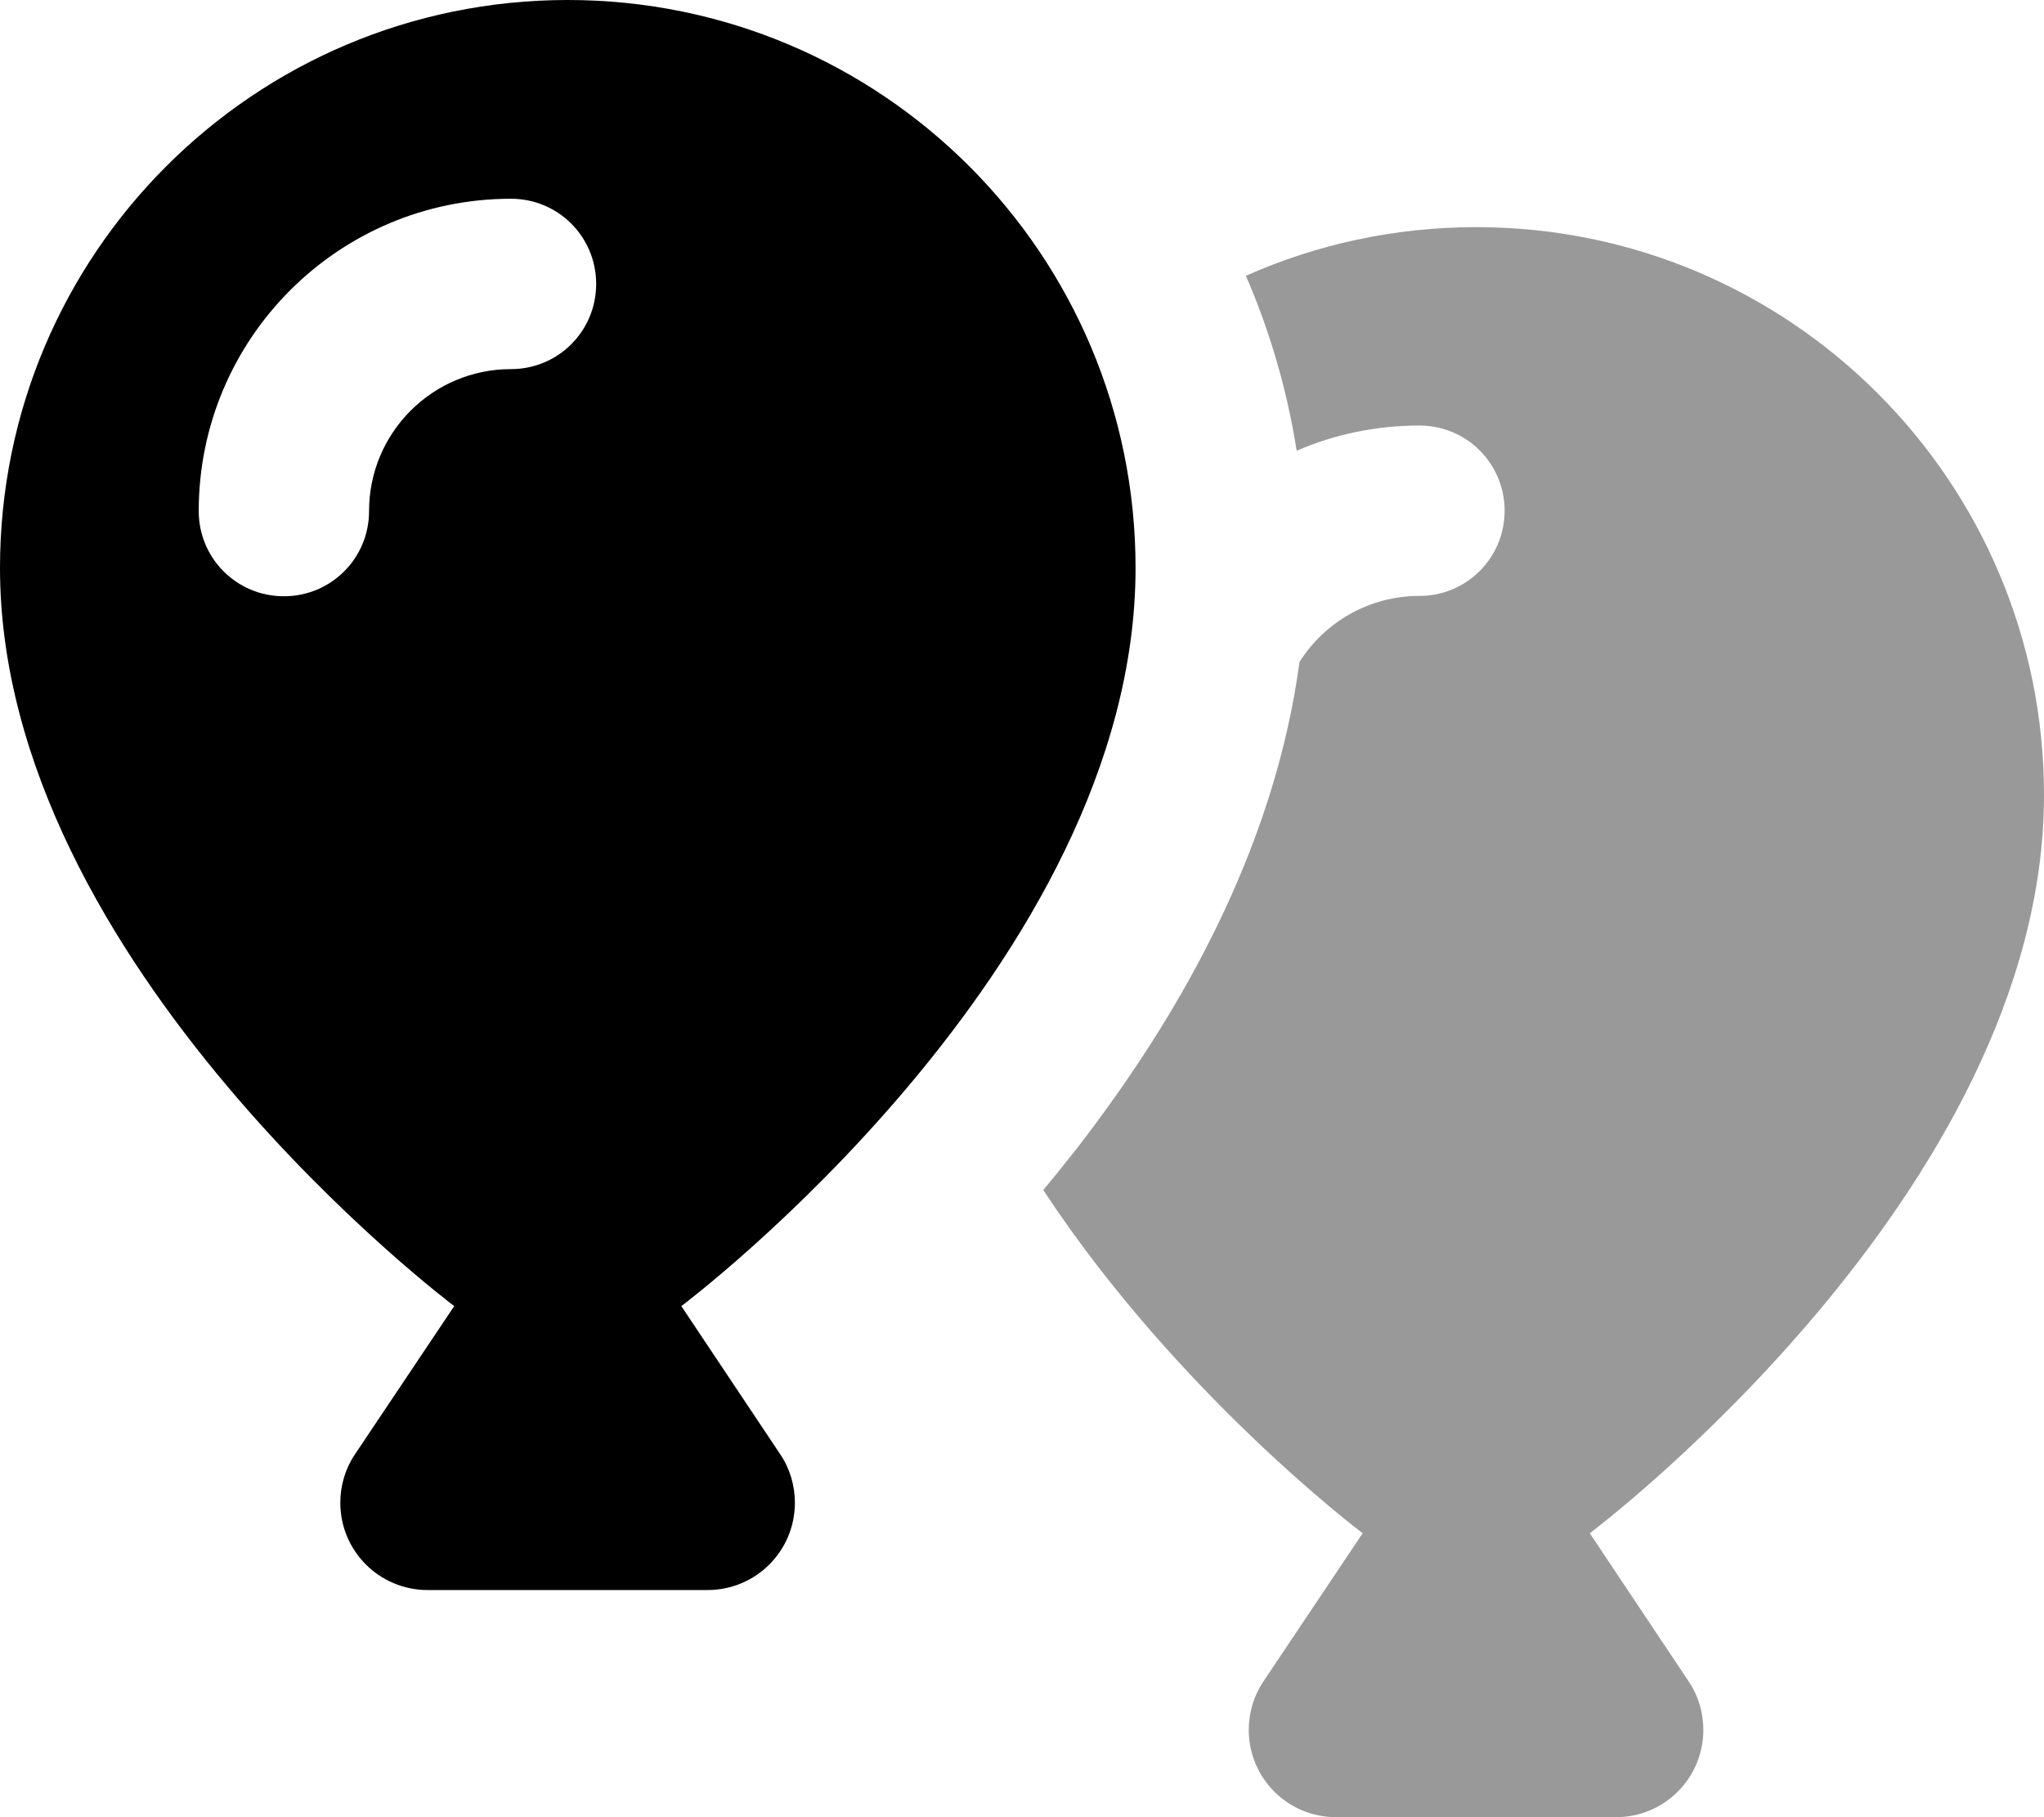 <svg xmlns="http://www.w3.org/2000/svg" viewBox="0 0 576 512"><!--! Font Awesome Pro 7.0.1 by @fontawesome - https://fontawesome.com License - https://fontawesome.com/license (Commercial License) Copyright 2025 Fonticons, Inc. --><path style="fill:currentColor;opacity:.4" d="M294 335.3c5.8-7 11.7-14.4 17.3-22.2 24.1-33.1 48.2-76.8 54.9-126.6 7.1-11.2 19.6-18.6 33.8-18.6 13.3 0 24-10.7 24-24s-10.7-24-24-24c-12.3 0-24 2.5-34.6 7.1-2.7-17.2-7.6-33.8-14.3-49.3 19.8-8.8 41.8-13.7 64.9-13.7 88.4 0 160 71.6 160 160 0 112-128 208-128 208l27.9 41.8c2.7 4 4.1 8.8 4.1 13.6 0 13.6-11 24.6-24.6 24.6l-78.9 0c-13.6 0-24.6-11-24.6-24.6 0-4.8 1.4-9.6 4.1-13.6L384 432s-52.2-39.2-90-96.7z"/><path style="fill:currentColor;opacity:1" d="M160 0c88.4 0 160 71.6 160 160 0 112-128 208-128 208l27.9 41.8c2.7 4 4.1 8.8 4.1 13.6 0 13.6-11 24.6-24.6 24.6l-78.9 0c-13.6 0-24.6-11-24.6-24.6 0-4.8 1.4-9.6 4.1-13.6L128 368S0 272 0 160C0 71.6 71.6 0 160 0zM104 144c0-22.1 17.9-40 40-40 13.3 0 24-10.7 24-24s-10.7-24-24-24c-48.6 0-88 39.4-88 88 0 13.3 10.7 24 24 24s24-10.7 24-24z"/></svg>